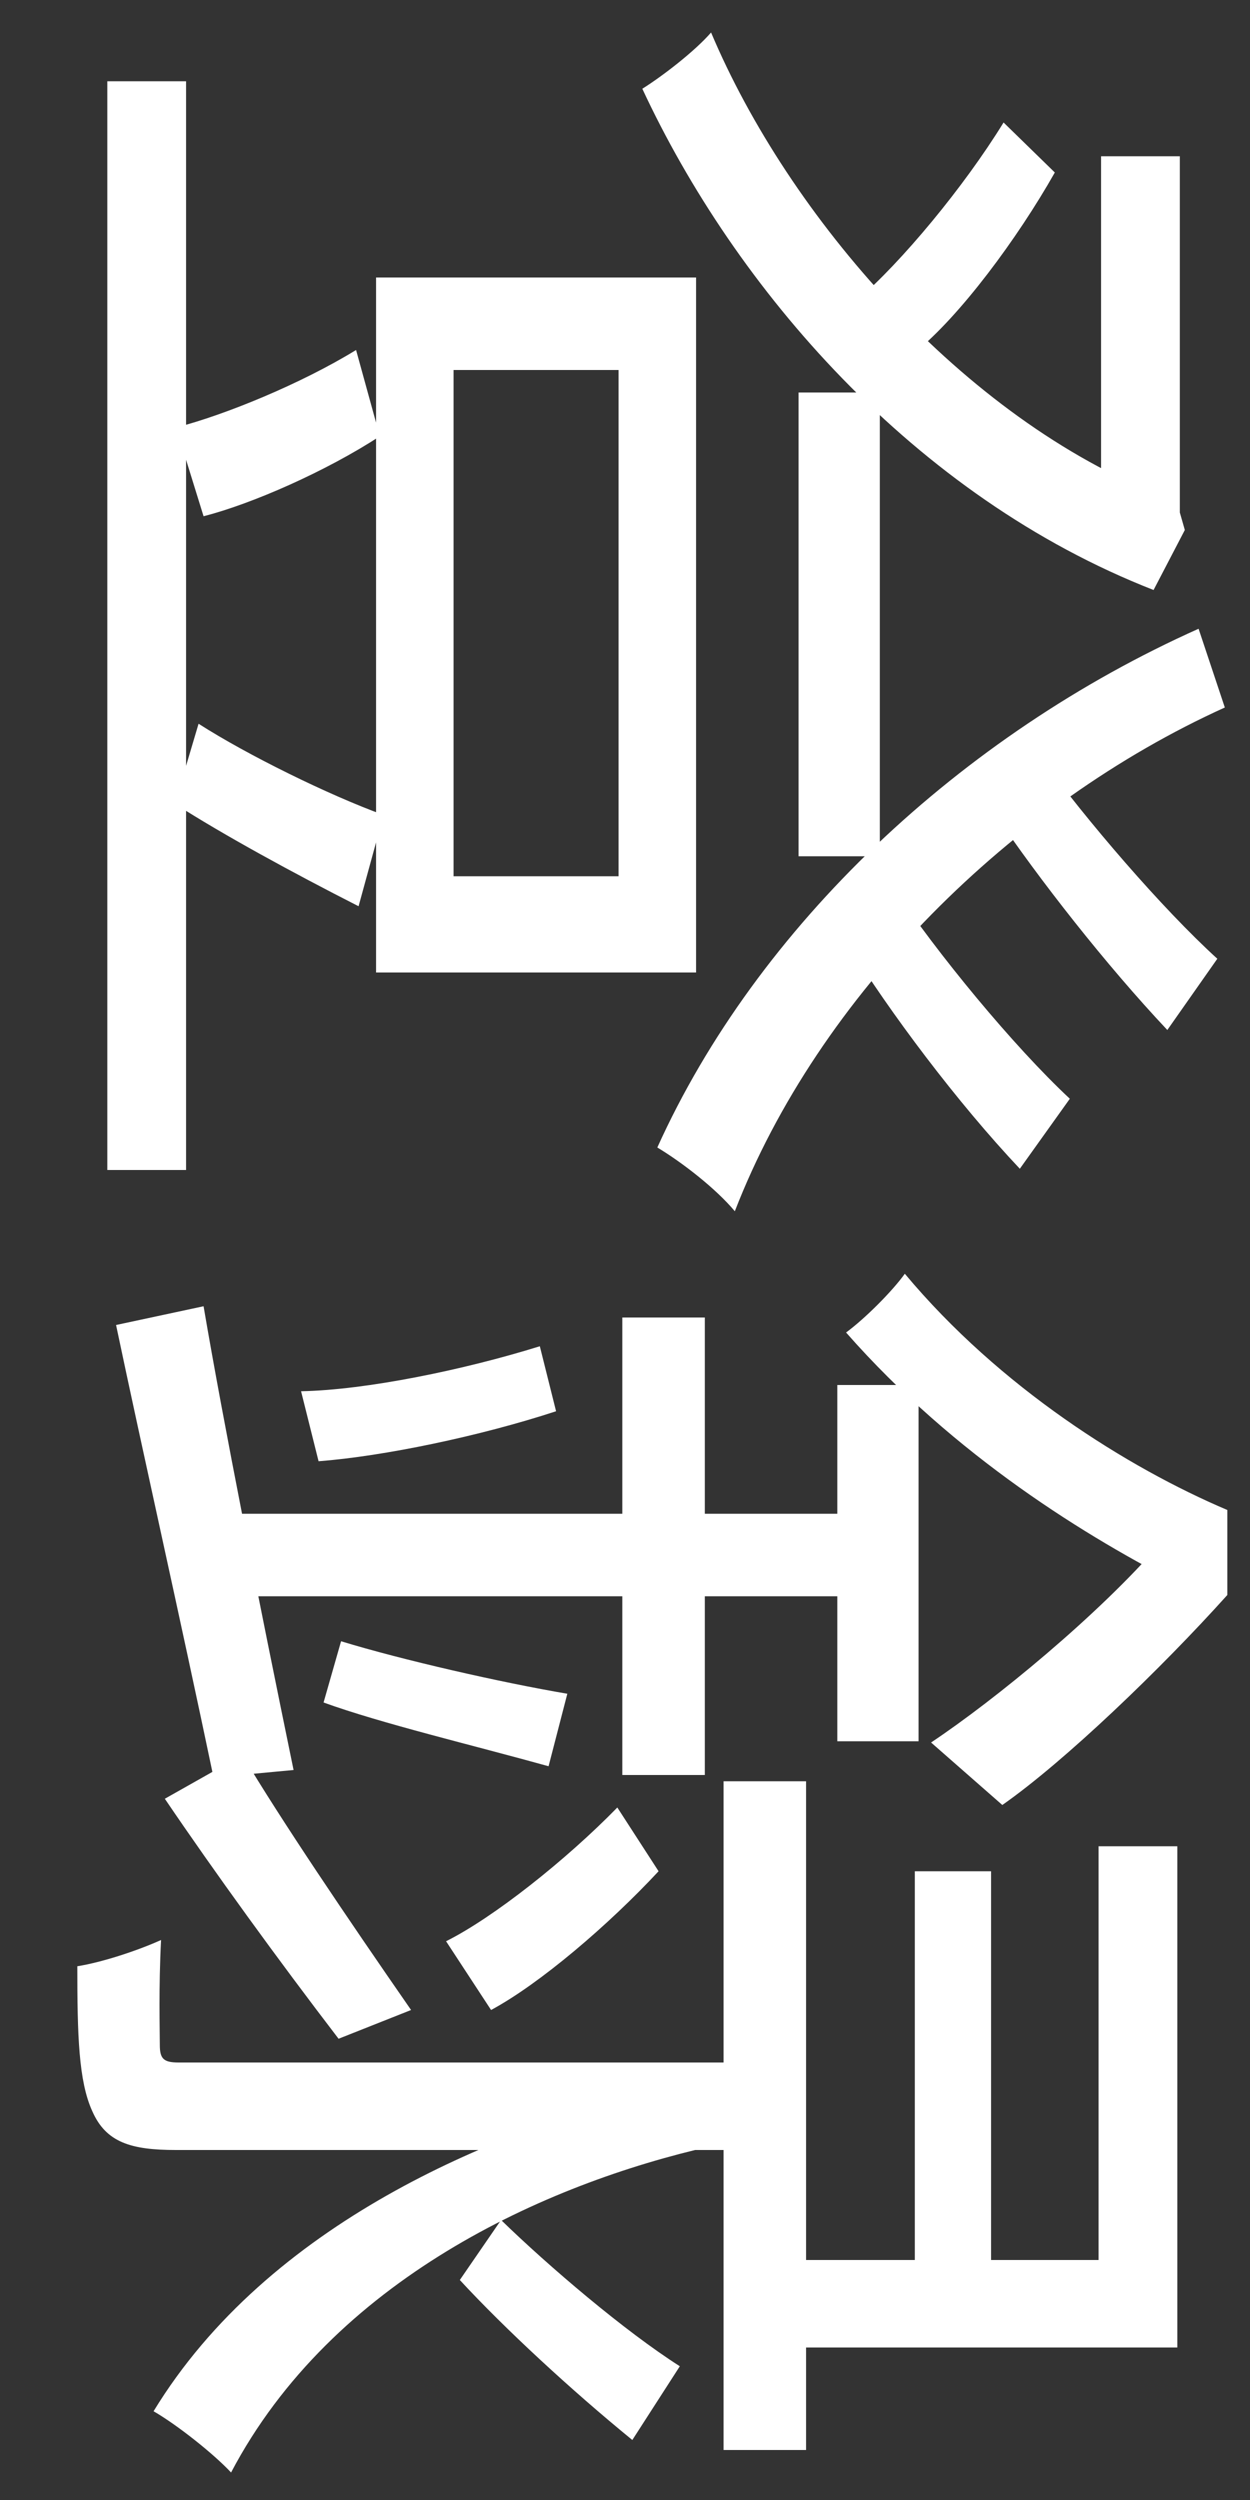 <svg width="14" height="28" viewBox="0 0 14 28" fill="none" xmlns="http://www.w3.org/2000/svg">
<rect x="0" y="0" width="14" height="28" fill="#333333" stroke="none"/>
<path d="M9.854 4.396L8.944 4.396L8.944 9.59L9.854 9.59L9.854 4.396ZM2.084 0.91L1.202 0.91L1.202 13.104L2.084 13.104L2.084 0.91ZM13.214 1.75L12.332 1.75L12.332 5.894L13.214 5.894L13.214 1.75ZM13.214 5.558L13.018 5.558C10.792 4.69 8.832 2.422 7.964 0.364C7.782 0.574 7.418 0.854 7.194 0.994C8.23 3.22 10.232 5.558 12.92 6.608L13.27 5.936L13.214 5.74L13.214 5.558ZM13.718 7.924L13.424 7.042C10.764 8.232 8.482 10.374 7.362 12.852C7.642 13.02 8.02 13.314 8.23 13.566C9.168 11.144 11.338 9.002 13.718 7.924ZM11.24 1.372C10.792 2.1 10.092 2.94 9.602 3.36L10.246 3.948C10.75 3.542 11.394 2.674 11.814 1.932L11.24 1.372ZM13.634 10.738C13.018 10.178 12.164 9.184 11.646 8.47L11.142 9.114C11.632 9.842 12.388 10.808 13.074 11.536L13.634 10.738ZM11.982 12.306C11.352 11.718 10.498 10.682 9.994 9.926L9.49 10.57C9.966 11.34 10.722 12.348 11.422 13.09L11.982 12.306ZM6.928 4.144L6.928 9.814L5.08 9.814L5.08 4.144L6.928 4.144ZM7.796 3.108L4.212 3.108L4.212 10.892L7.796 10.892L7.796 3.108ZM3.988 3.92C3.372 4.298 2.518 4.648 1.972 4.788L2.28 5.782C2.826 5.642 3.652 5.278 4.254 4.886L3.988 3.92ZM4.296 9.128C3.68 8.904 2.77 8.456 2.224 8.106L1.958 9.002C2.504 9.352 3.274 9.772 4.016 10.15L4.296 9.128ZM7.614 26.502C6.998 26.11 6.144 25.382 5.612 24.864L5.15 25.536C5.654 26.082 6.396 26.768 7.082 27.328L7.614 26.502ZM6.914 20.244C6.34 20.832 5.528 21.476 4.996 21.742L5.5 22.512C6.046 22.218 6.816 21.56 7.376 20.958L6.914 20.244ZM13.186 20.678L12.304 20.678L12.304 25.312L8.496 25.312L8.496 26.292L13.186 26.292L13.186 20.678ZM11.1 20.958L10.246 20.958L10.246 25.872L11.1 25.872L11.1 20.958ZM9.028 19.95L8.104 19.95L8.104 27.44L9.028 27.44L9.028 19.95ZM8.594 23.1L2 23.1C1.832 23.1 1.79 23.058 1.79 22.904C1.79 22.736 1.776 22.26 1.804 21.728C1.524 21.854 1.132 21.98 0.866 22.022C0.866 22.792 0.88 23.31 1.034 23.646C1.188 23.996 1.468 24.08 1.972 24.08L8.594 24.08L8.594 23.1ZM2.714 19.656L1.846 20.146C2.406 20.972 3.106 21.938 3.792 22.834L4.604 22.512C3.876 21.462 3.148 20.384 2.714 19.656ZM7.964 24.038L7.264 23.436C5.542 23.87 3.008 24.892 1.72 27.006C1.986 27.16 2.392 27.482 2.588 27.692C3.722 25.536 6.102 24.458 7.964 24.038ZM10.288 15.512L9.378 15.512L9.378 19.502L10.288 19.502L10.288 15.512ZM7.894 14.756L6.97 14.756L6.97 19.88L7.894 19.88L7.894 14.756ZM6.046 15.078C5.192 15.344 4.1 15.568 3.372 15.582L3.568 16.366C4.296 16.31 5.374 16.086 6.228 15.806L6.046 15.078ZM2.28 14.63L1.3 14.84C1.594 16.24 2.014 18.102 2.392 19.908L3.288 19.824C2.896 17.92 2.504 15.946 2.28 14.63ZM6.354 18.97C5.612 18.844 4.506 18.592 3.82 18.382L3.624 19.068C4.282 19.306 5.29 19.544 6.144 19.782L6.354 18.97ZM9.952 16.954L2.168 16.954L2.322 17.878L9.952 17.878L9.952 16.954ZM13.746 16.912C12.626 16.436 11.198 15.54 10.134 14.266C9.994 14.462 9.686 14.77 9.476 14.924C10.694 16.31 12.178 17.22 13.256 17.766L13.522 17.766L13.522 17.458L13.746 17.458L13.746 16.912ZM13.746 17.08L13.004 17.08L13.004 17.276C12.304 18.088 11.142 19.04 10.428 19.516L11.226 20.216C11.926 19.726 13.004 18.69 13.746 17.864L13.746 17.08Z" fill="white"/>
</svg>
